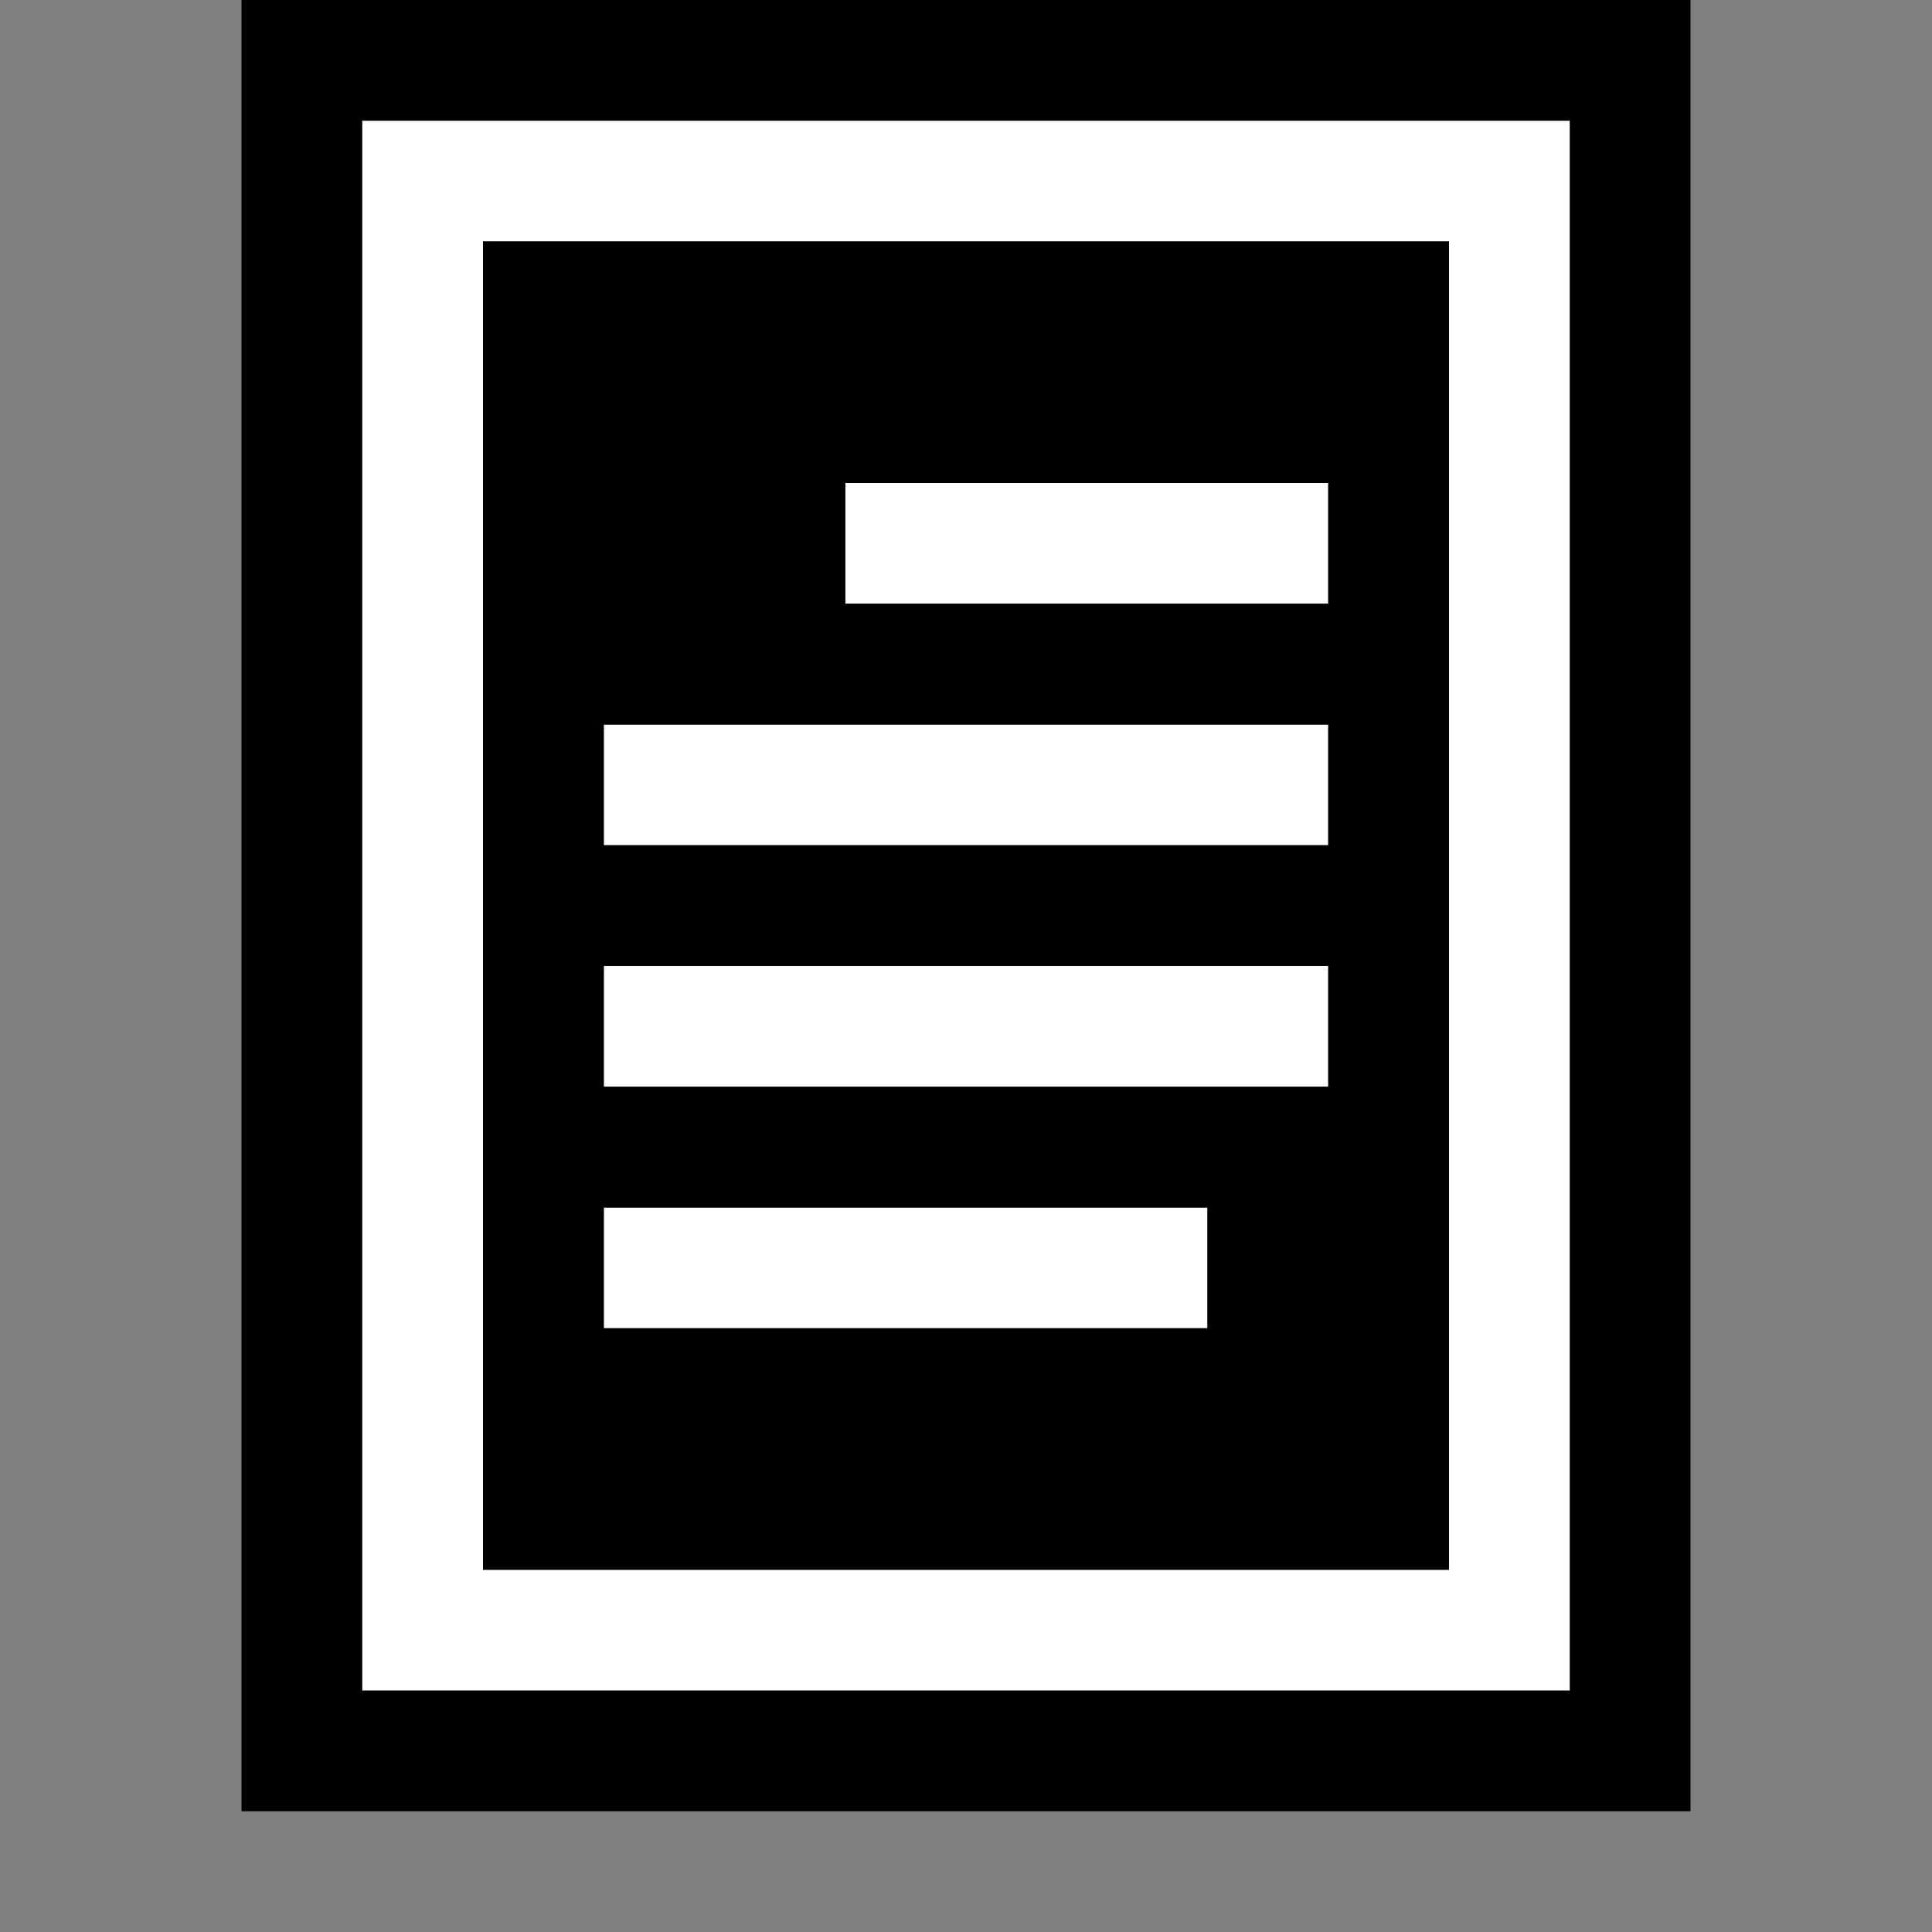 <?xml version="1.0" encoding="iso-8859-1"?>
<!-- Generator: Adobe Illustrator 20.1.0, SVG Export Plug-In . SVG Version: 6.00 Build 0)  -->
<svg version="1.1" xmlns="http://www.w3.org/2000/svg" xmlns:xlink="http://www.w3.org/1999/xlink" x="0px" y="0px"
	viewBox="0 0 16 16" style="enable-background:new 0 0 16 16;" xml:space="preserve">
<rect x="0" y="0" width="16" height="16" fill="#808080" stroke="none"/>
<g id="_x7B__PAGE_GRID__x7D_">
</g>
<g id="outline">
	<path style="fill:#000000;" d="M14,15H2V0h12V15z"/>
</g>
<g id="icon_x5F_bg">
	<path style="fill:#FFFFFF;" d="M11,5H7V4h4V5z M11,6H5v1h6V6z M11,8H5v1h6V8z M10,10H5v1h5V10z M13,1v13H3V1H13z M12,2H4v11h8V2z"
		/>
</g>
<g id="icon_x5F_fg">
	<path style="fill:#000000;" d="M4,2v11h8V2H4z M10,11H5v-1h5V11z M11,9H5V8h6V9z M11,7H5v-1h6V7z M11,5H7V4h4V5z"/>
</g>
<g id="not_x5F_bg">
</g>
<g id="not_x5F_fg">
</g>
</svg>
